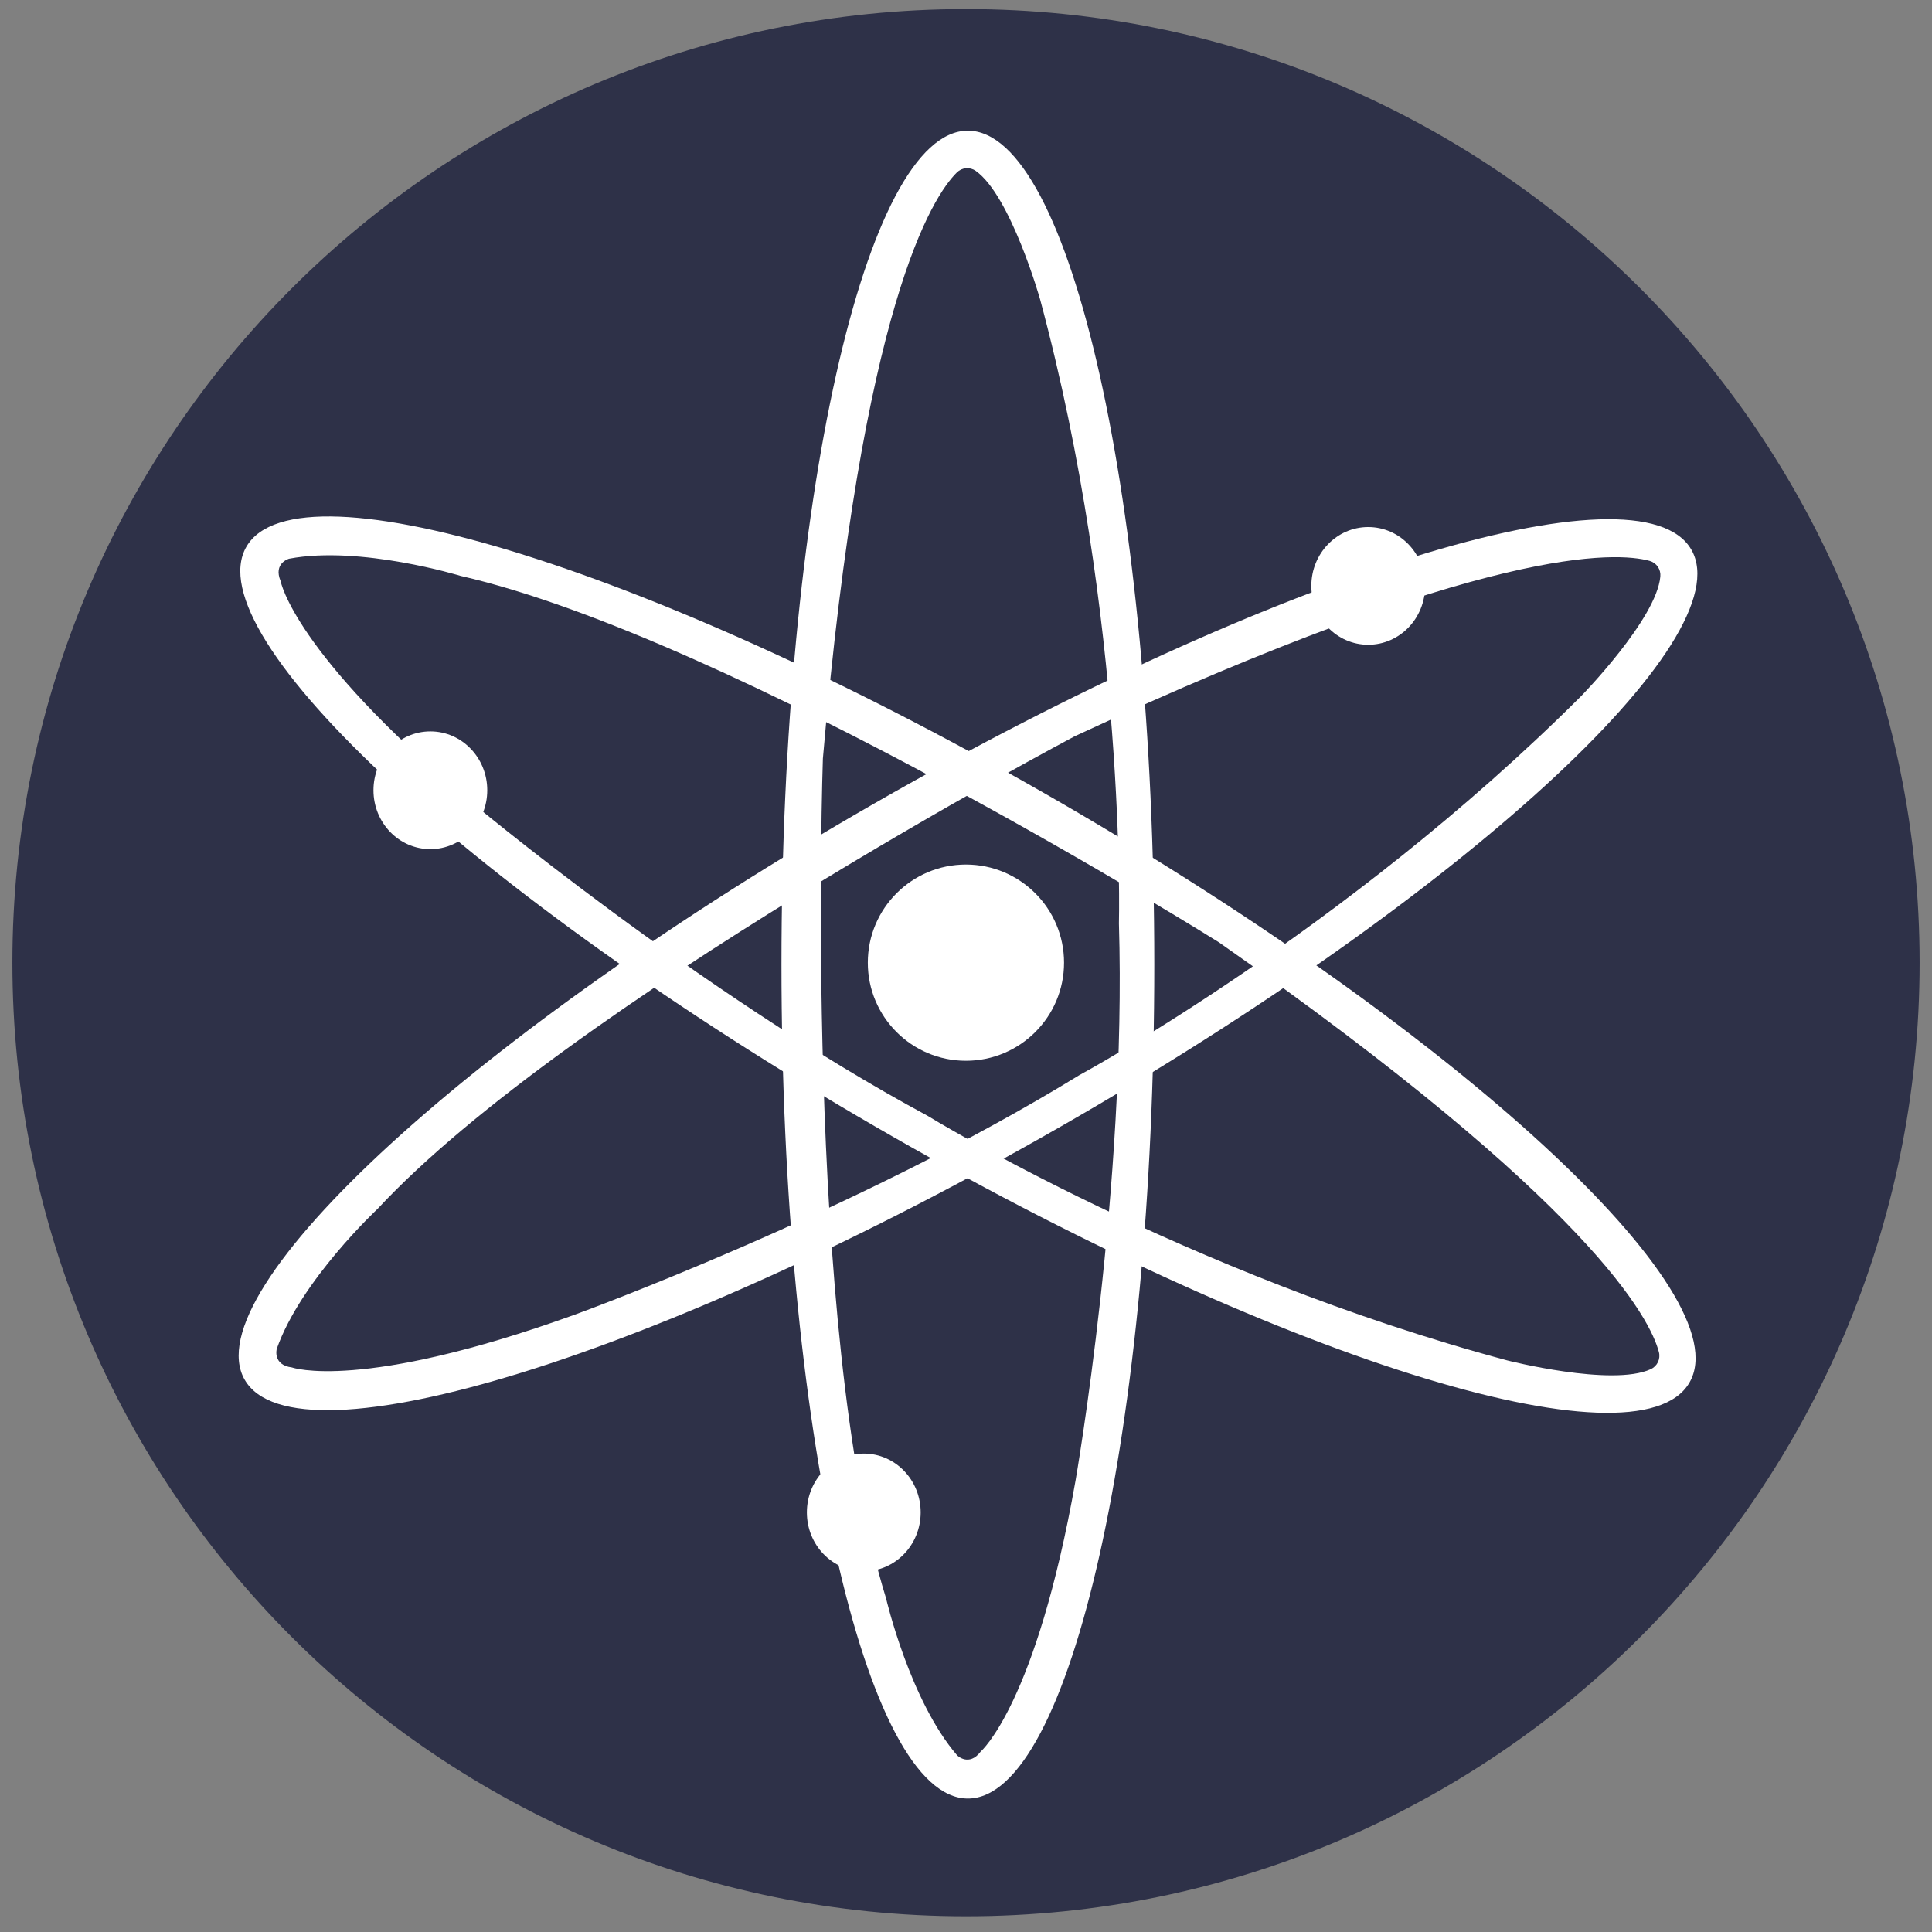 <svg width="39" height="39" viewBox="0 0 39 39" fill="none" xmlns="http://www.w3.org/2000/svg">
<rect x="0" y="0" width="39" height="39" fill="#808080" stroke="none"/>
<path d="M19.5 38.683C30.131 38.683 38.75 30.065 38.75 19.433C38.75 8.802 30.131 0.183 19.5 0.183C8.869 0.183 0.25 8.802 0.25 19.433C0.25 30.065 8.869 38.683 19.5 38.683Z" fill="#2E3148"/>
<path d="M19.5 30.603C25.669 30.603 30.67 25.602 30.67 19.433C30.67 13.264 25.669 8.263 19.5 8.263C13.331 8.263 8.33 13.264 8.33 19.433C8.33 25.602 13.331 30.603 19.5 30.603Z" fill="#2E3148"/>
<path d="M19.538 2.638C17.46 2.638 15.775 10.175 15.775 19.472C15.775 28.769 17.46 36.306 19.538 36.306C21.616 36.306 23.301 28.769 23.301 19.472C23.301 10.175 21.616 2.638 19.538 2.638ZM19.798 35.356C19.56 35.672 19.322 35.435 19.322 35.435C18.365 34.326 17.887 32.266 17.887 32.266C16.213 26.879 16.611 15.313 16.611 15.313C17.398 6.131 18.829 3.962 19.316 3.481C19.366 3.432 19.431 3.401 19.501 3.396C19.571 3.39 19.64 3.409 19.697 3.45C20.404 3.951 20.996 6.044 20.996 6.044C22.746 12.54 22.587 18.64 22.587 18.64C22.746 23.948 21.711 29.889 21.711 29.889C20.914 34.404 19.798 35.356 19.798 35.356Z" fill="white"/>
<path d="M34.143 11.097C33.108 9.294 25.733 11.583 17.665 16.21C9.597 20.836 3.905 26.049 4.939 27.851C5.973 29.653 13.349 27.365 21.417 22.738C29.485 18.112 35.176 12.899 34.143 11.097ZM5.894 27.604C5.498 27.554 5.587 27.228 5.587 27.228C6.073 25.847 7.619 24.406 7.619 24.406C11.46 20.274 21.691 14.864 21.691 14.864C30.047 10.976 32.642 11.14 33.3 11.322C33.368 11.341 33.426 11.383 33.466 11.441C33.505 11.499 33.523 11.569 33.516 11.639C33.437 12.501 31.912 14.057 31.912 14.057C27.151 18.809 21.781 21.707 21.781 21.707C17.256 24.487 11.587 26.544 11.587 26.544C7.274 28.099 5.894 27.604 5.894 27.604Z" fill="white"/>
<path d="M34.104 27.909C35.147 26.111 29.47 20.875 21.43 16.213C13.39 11.552 6.015 9.235 4.974 11.036C3.932 12.837 9.608 18.07 17.653 22.732C25.697 27.393 33.062 29.711 34.104 27.909ZM5.665 11.731C5.511 11.366 5.836 11.278 5.836 11.278C7.275 11.006 9.297 11.625 9.297 11.625C14.797 12.878 24.604 19.021 24.604 19.021C32.155 24.305 33.313 26.632 33.487 27.293C33.505 27.361 33.498 27.433 33.468 27.496C33.438 27.559 33.386 27.61 33.322 27.639C32.535 27.999 30.426 27.462 30.426 27.462C23.926 25.719 18.728 22.526 18.728 22.526C14.057 20.007 9.439 16.131 9.439 16.131C5.929 13.176 5.666 11.735 5.666 11.735L5.665 11.731Z" fill="white"/>
<path d="M19.498 21.413C20.592 21.413 21.479 20.526 21.479 19.433C21.479 18.339 20.592 17.452 19.498 17.452C18.405 17.452 17.518 18.339 17.518 19.433C17.518 20.526 18.405 21.413 19.498 21.413Z" fill="white"/>
<path d="M27.619 13.015C28.254 13.015 28.768 12.483 28.768 11.827C28.768 11.171 28.254 10.639 27.619 10.639C26.985 10.639 26.471 11.171 26.471 11.827C26.471 12.483 26.985 13.015 27.619 13.015Z" fill="white"/>
<path d="M8.688 17.141C9.322 17.141 9.836 16.609 9.836 15.952C9.836 15.296 9.322 14.764 8.688 14.764C8.053 14.764 7.539 15.296 7.539 15.952C7.539 16.609 8.053 17.141 8.688 17.141Z" fill="white"/>
<path d="M17.436 31.719C18.071 31.719 18.585 31.187 18.585 30.53C18.585 29.874 18.071 29.342 17.436 29.342C16.802 29.342 16.288 29.874 16.288 30.53C16.288 31.187 16.802 31.719 17.436 31.719Z" fill="white"/>
</svg>
